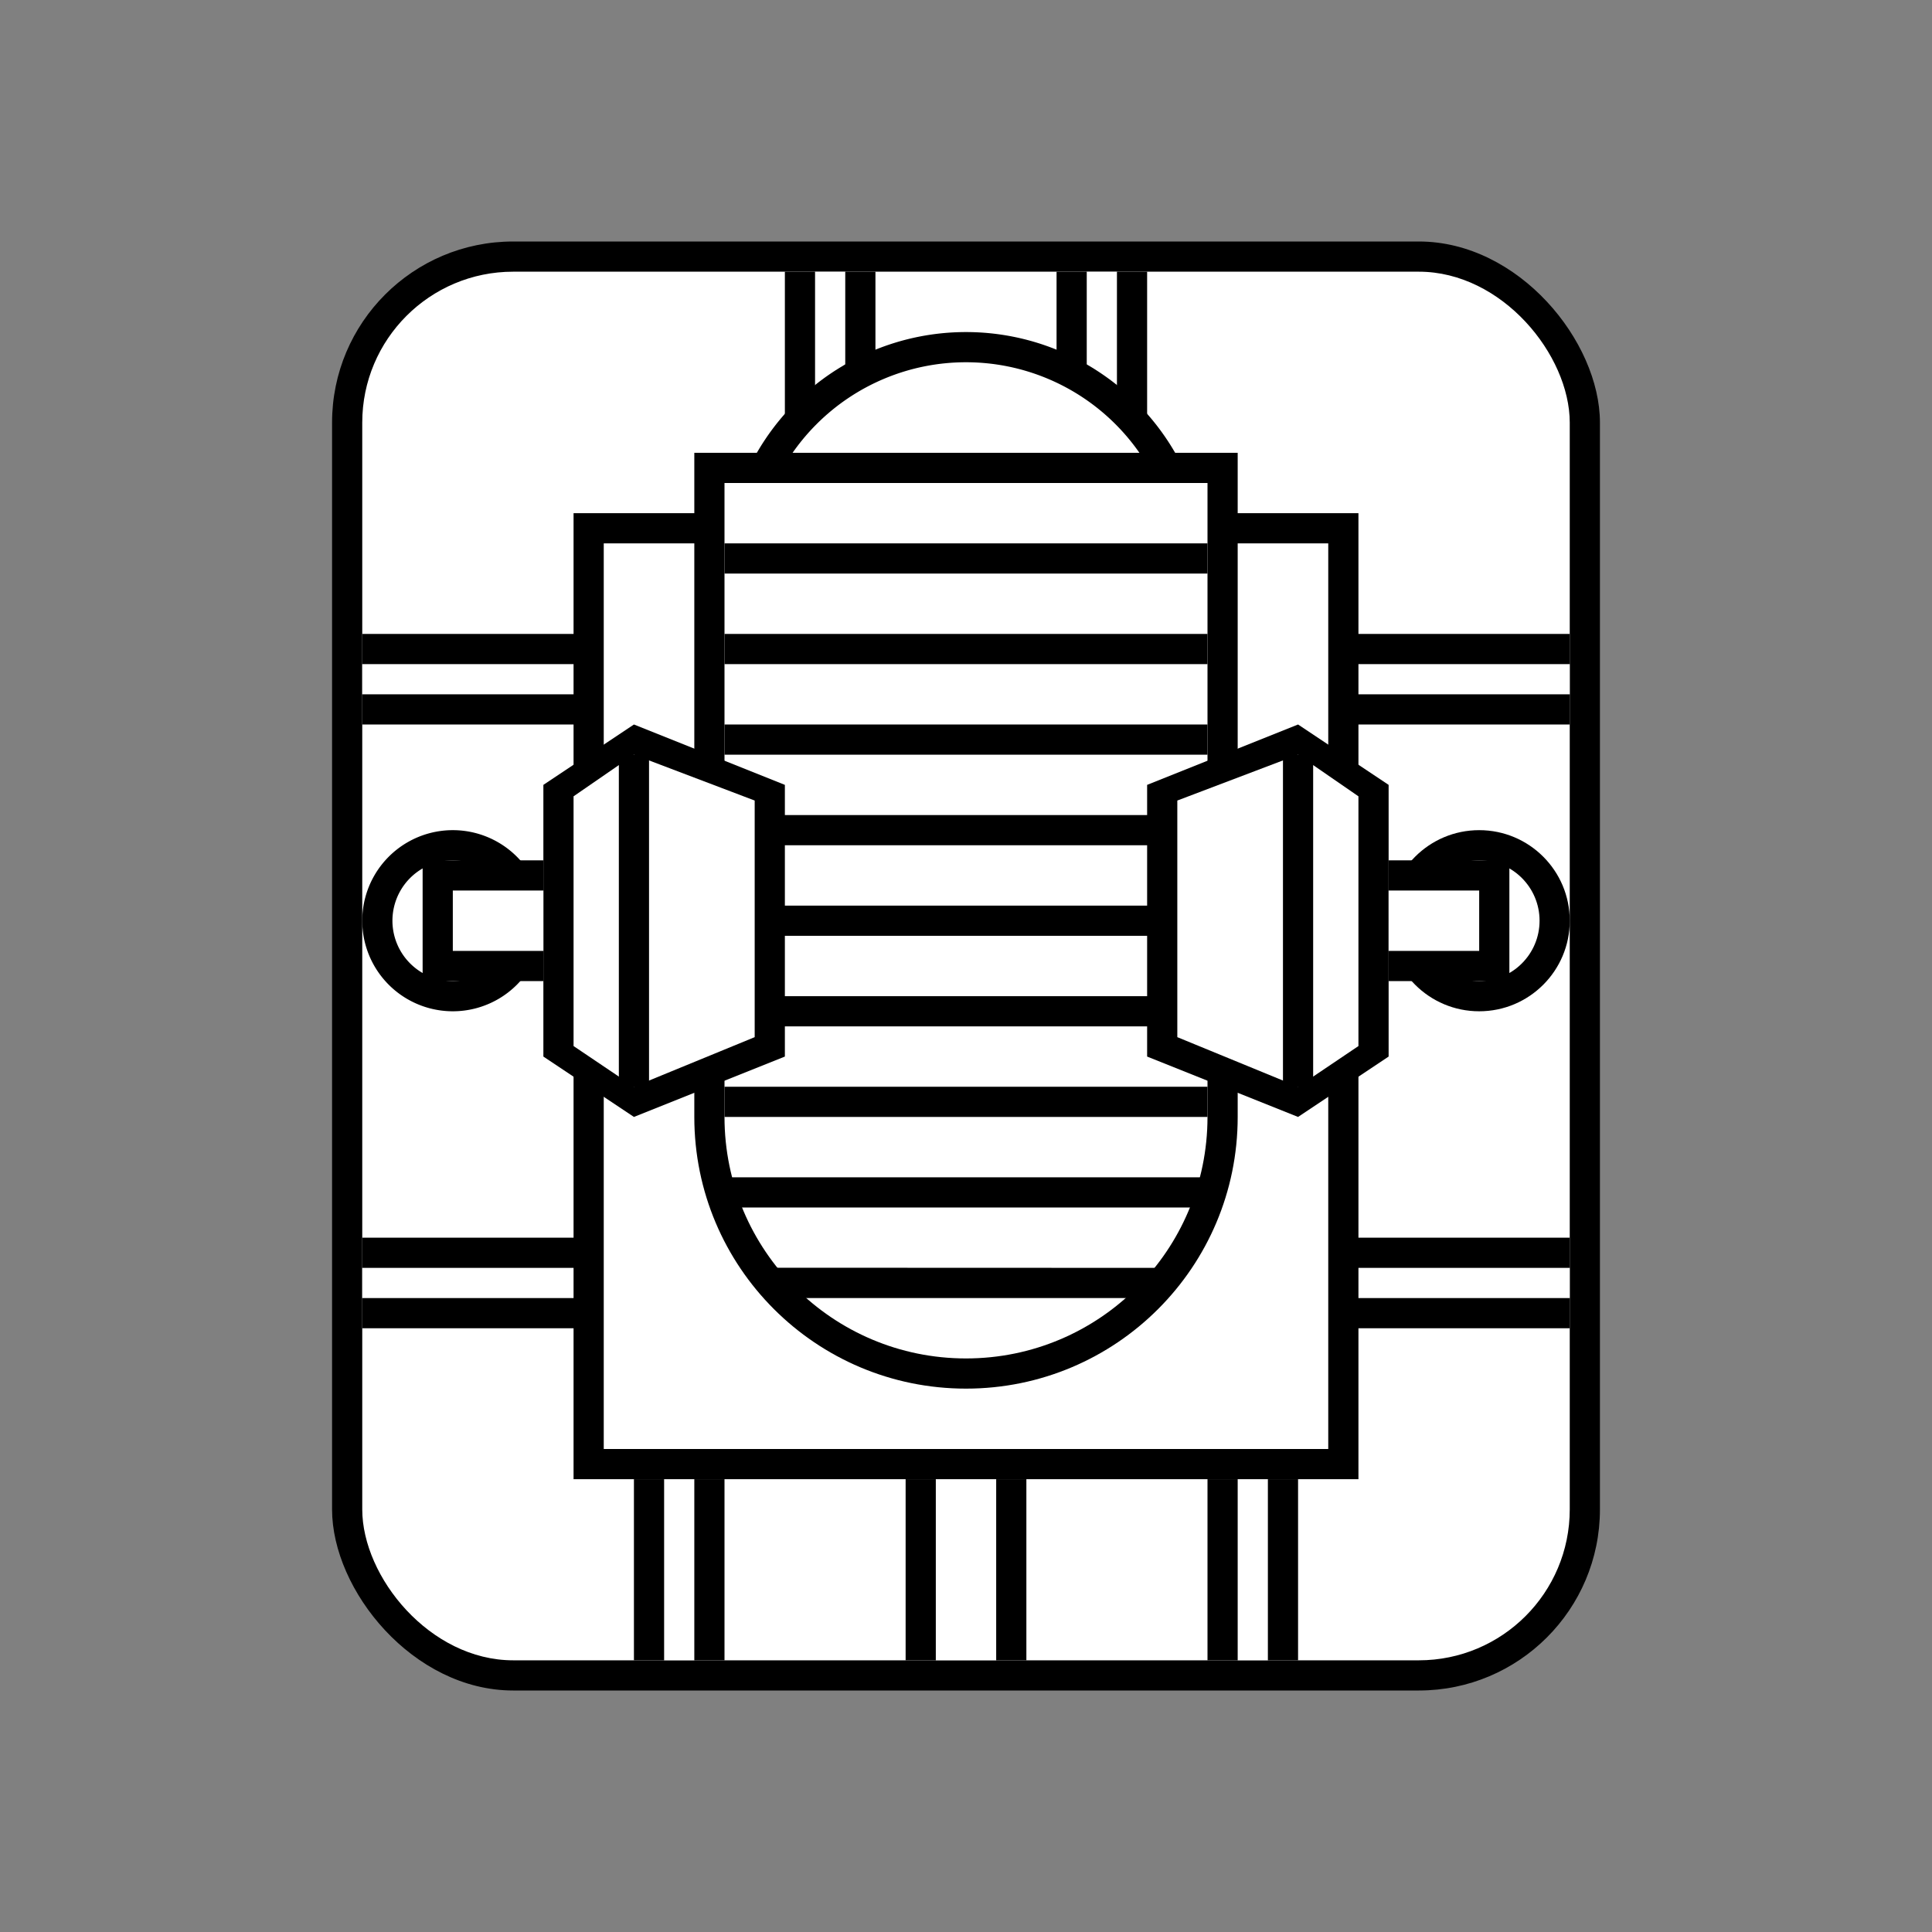 <?xml version="1.0" encoding="UTF-8" standalone="no"?>
<!-- Created with Inkscape (http://www.inkscape.org/) -->

<svg
   xmlns:dc="http://purl.org/dc/elements/1.1/"
   xmlns:cc="http://creativecommons.org/ns#"
   xmlns:rdf="http://www.w3.org/1999/02/22-rdf-syntax-ns#"
   xmlns:svg="http://www.w3.org/2000/svg"
   xmlns="http://www.w3.org/2000/svg"
   xmlns:sodipodi="http://sodipodi.sourceforge.net/DTD/sodipodi-0.dtd"
   xmlns:inkscape="http://www.inkscape.org/namespaces/inkscape"
   id="svg2"
   version="1.1"
   inkscape:version="0.47 r22583"
   width="64"
   height="64"
   sodipodi:docname="gamecards010.jpg">
  <rect width="100%" height="100%" fill="#808080" stroke="none"/>
  <defs
     id="defs6">
    <inkscape:perspective
       sodipodi:type="inkscape:persp3d"
       inkscape:vp_x="0 : 0.5 : 1"
       inkscape:vp_y="0 : 1000 : 0"
       inkscape:vp_z="1 : 0.5 : 1"
       inkscape:persp3d-origin="0.5 : 0.33333333 : 1"
       id="perspective10" />
    <inkscape:perspective
       id="perspective5258"
       inkscape:persp3d-origin="0.5 : 0.33333333 : 1"
       inkscape:vp_z="1 : 0.5 : 1"
       inkscape:vp_y="0 : 1000 : 0"
       inkscape:vp_x="0 : 0.5 : 1"
       sodipodi:type="inkscape:persp3d" />
    <inkscape:perspective
       id="perspective5283"
       inkscape:persp3d-origin="0.5 : 0.33333333 : 1"
       inkscape:vp_z="1 : 0.5 : 1"
       inkscape:vp_y="0 : 1000 : 0"
       inkscape:vp_x="0 : 0.5 : 1"
       sodipodi:type="inkscape:persp3d" />
  </defs>
  <sodipodi:namedview
     pagecolor="#ffffff"
     bordercolor="#666666"
     borderopacity="1"
     objecttolerance="10"
     gridtolerance="10"
     guidetolerance="10"
     inkscape:pageopacity="0"
     inkscape:pageshadow="2"
     inkscape:window-width="1280"
     inkscape:window-height="949"
     id="namedview4"
     showgrid="true"
     showborder="true"
     borderlayer="true"
     inkscape:showpageshadow="false"
     inkscape:zoom="5.32"
     inkscape:cx="31.187728"
     inkscape:cy="30.306108"
     inkscape:window-x="0"
     inkscape:window-y="0"
     inkscape:window-maximized="1"
     inkscape:current-layer="svg2">
    <inkscape:grid
       type="xygrid"
       id="grid2818"
       empspacing="8"
       visible="true"
       enabled="true"
       snapvisiblegridlinesonly="true"
       spacingx="0.5px"
       spacingy="0.5px" />
  </sodipodi:namedview>
  <rect
     style="fill:#000000;fill-opacity:1;stroke:none"
     id="rect2820"
     width="42"
     height="48"
     x="11"
     y="8"
     ry="6" />
  <rect
     ry="5"
     y="9"
     x="12"
     height="46"
     width="40"
     id="rect3596"
     style="fill:#ffffff;fill-opacity:1;stroke:none" />
  <rect
     style="fill:#000000;fill-opacity:1;stroke:none"
     id="rect3602"
     width="40"
     height="3"
     x="12"
     y="21" />
  <rect
     y="22"
     x="12"
     height="1"
     width="40"
     id="rect3604"
     style="fill:#ffffff;fill-opacity:1;stroke:none" />
  <rect
     y="41"
     x="12"
     height="3"
     width="40"
     id="rect3606"
     style="fill:#000000;fill-opacity:1;stroke:none" />
  <rect
     style="fill:#ffffff;fill-opacity:1;stroke:none"
     id="rect3608"
     width="40"
     height="1"
     x="12"
     y="42" />
  <g
     id="g5300"
     transform="translate(-1,0)">
    <rect
       transform="matrix(0,-1,1,0,0,0)"
       y="36"
       x="-15"
       height="3"
       width="6"
       id="rect5238-3-2"
       style="fill:#000000;fill-opacity:1;stroke:none" />
    <rect
       transform="matrix(0,-1,1,0,0,0)"
       style="fill:#ffffff;fill-opacity:1;stroke:none"
       id="rect5240-5-6"
       width="6"
       height="1"
       x="-15"
       y="37" />
  </g>
  <g
     id="g5304"
     transform="translate(1,0)">
    <rect
       transform="matrix(0,-1,1,0,0,0)"
       y="25"
       x="-15"
       height="3"
       width="6"
       id="rect5238-3"
       style="fill:#000000;fill-opacity:1;stroke:none" />
    <rect
       transform="matrix(0,-1,1,0,0,0)"
       style="fill:#ffffff;fill-opacity:1;stroke:none"
       id="rect5240-5"
       width="6"
       height="1"
       x="-15"
       y="26" />
  </g>
  <g
     id="g3614"
     transform="translate(0,-1)">
    <path
       d="m 40,20 a 8,8 0 1 1 -16,0 8,8 0 1 1 16,0 z"
       sodipodi:ry="8"
       sodipodi:rx="8"
       sodipodi:cy="20"
       sodipodi:cx="32"
       id="path3610"
       style="fill:#000000;fill-opacity:1;stroke:none"
       sodipodi:type="arc" />
    <path
       sodipodi:type="arc"
       style="fill:#ffffff;fill-opacity:1;stroke:none"
       id="path3612"
       sodipodi:cx="32"
       sodipodi:cy="20"
       sodipodi:rx="7"
       sodipodi:ry="7"
       d="m 39,20 a 7,7 0 1 1 -14,0 7,7 0 1 1 14,0 z" />
  </g>
  <rect
     style="fill:#000000;fill-opacity:1;stroke:none"
     id="rect3598"
     width="26"
     height="32"
     x="19"
     y="17"
     ry="0" />
  <rect
     ry="0"
     y="18"
     x="20"
     height="30"
     width="24"
     id="rect3600"
     style="fill:#ffffff;fill-opacity:1;stroke:none" />
  <path
     style="fill:#000000;fill-opacity:1;stroke:none"
     d="M 23 15 L 23 37 C 23 41.971 27.029 46 32 46 C 36.971 46 41 41.971 41 37 L 41 15 L 23 15 z "
     id="rect3618" />
  <path
     style="fill:#ffffff;fill-opacity:1;stroke:none"
     d="M 24 16 L 24 37 C 24 41.418 27.582 45 32 45 C 36.418 45 40 41.418 40 37 L 40 16 L 24 16 z "
     id="rect3620" />
  <rect
     style="fill:#000000;fill-opacity:1;stroke:none"
     id="rect5216"
     width="16"
     height="1"
     x="24"
     y="18" />
  <rect
     y="21"
     x="24"
     height="1"
     width="16"
     id="rect5218"
     style="fill:#000000;fill-opacity:1;stroke:none" />
  <rect
     style="fill:#000000;fill-opacity:1;stroke:none"
     id="rect5220"
     width="16"
     height="1"
     x="24"
     y="24" />
  <rect
     y="27"
     x="24"
     height="1"
     width="16"
     id="rect5222"
     style="fill:#000000;fill-opacity:1;stroke:none" />
  <rect
     style="fill:#000000;fill-opacity:1;stroke:none"
     id="rect5224"
     width="16"
     height="1"
     x="24"
     y="30" />
  <rect
     y="33"
     x="24"
     height="1"
     width="16"
     id="rect5226"
     style="fill:#000000;fill-opacity:1;stroke:none" />
  <rect
     style="fill:#000000;fill-opacity:1;stroke:none"
     id="rect5228"
     width="16"
     height="1"
     x="24"
     y="36" />
  <rect
     y="39"
     x="24"
     height="1"
     width="16"
     id="rect5230"
     style="fill:#000000;fill-opacity:1;stroke:none" />
  <path
     style="fill:#000000;stroke:none;stroke-width:1px;stroke-linecap:butt;stroke-linejoin:miter;stroke-opacity:1;fill-opacity:1"
     d="M 25.035,41.994 26,43 38,43 39,42 25.035,41.995 z"
     id="path5236" />
  <rect
     style="fill:#000000;fill-opacity:1;stroke:none"
     id="rect5238"
     width="6"
     height="3"
     x="-55"
     y="21"
     transform="matrix(0,-1,1,0,0,0)" />
  <rect
     y="22"
     x="-55"
     height="1"
     width="6"
     id="rect5240"
     style="fill:#ffffff;fill-opacity:1;stroke:none"
     transform="matrix(0,-1,1,0,0,0)" />
  <rect
     transform="matrix(0,-1,1,0,0,0)"
     y="40"
     x="-55"
     height="3"
     width="6"
     id="rect5242"
     style="fill:#000000;fill-opacity:1;stroke:none" />
  <rect
     transform="matrix(0,-1,1,0,0,0)"
     style="fill:#ffffff;fill-opacity:1;stroke:none"
     id="rect5244"
     width="6"
     height="1"
     x="-55"
     y="41" />
  <rect
     style="fill:#000000;fill-opacity:1;stroke:none"
     id="rect5246"
     width="6"
     height="4"
     x="-55"
     y="30"
     transform="matrix(0,-1,1,0,0,0)" />
  <rect
     y="31"
     x="-55"
     height="2"
     width="6"
     id="rect5248"
     style="fill:#ffffff;fill-opacity:1;stroke:none"
     transform="matrix(0,-1,1,0,0,0)" />
  <g
     id="g5314">
    <path
       sodipodi:nodetypes="ccccccc"
       id="path5308"
       d="m 26,26 0,9 -5,2 -3,-2 0,-9 3,-2 5,2 z"
       style="fill:#000000;stroke:none;stroke-width:1px;stroke-linecap:butt;stroke-linejoin:miter;stroke-opacity:1;fill-opacity:1;opacity:1" />
    <path
       style="fill:#ffffff;stroke:none;stroke-width:1px;stroke-linecap:butt;stroke-linejoin:miter;stroke-opacity:1;fill-opacity:1;opacity:1"
       d="M 25,26.519 25,34.357 21,36 19,34.652 19,26.379 21,25 l 4,1.519 z"
       id="path5310"
       sodipodi:nodetypes="ccccccc" />
    <path
       id="path5312"
       d="m 21,25 0,11"
       style="fill:none;stroke:#000000;stroke-width:1px;stroke-linecap:butt;stroke-linejoin:miter;stroke-opacity:1" />
  </g>
  <g
     id="g5327"
     transform="matrix(-1,0,0,1,64,0)">
    <path
       style="fill:#000000;fill-opacity:1;stroke:none"
       d="m 26,26 0,9 -5,2 -3,-2 0,-9 3,-2 5,2 z"
       id="path5329"
       sodipodi:nodetypes="ccccccc" />
    <path
       sodipodi:nodetypes="ccccccc"
       id="path5331"
       d="M 25,26.519 25,34.357 21,36 19,34.652 19,26.379 21,25 l 4,1.519 z"
       style="fill:#ffffff;fill-opacity:1;stroke:none" />
    <path
       style="fill:none;stroke:#000000;stroke-width:1px;stroke-linecap:butt;stroke-linejoin:miter;stroke-opacity:1"
       d="m 21,25 0,11"
       id="path5333" />
  </g>
  <g
     id="g5347">
    <path
       transform="translate(-1,-0.5)"
       d="m 19,31 a 3,3 0 1 1 -6,0 3,3 0 1 1 6,0 z"
       sodipodi:ry="3"
       sodipodi:rx="3"
       sodipodi:cy="31"
       sodipodi:cx="16"
       id="path5343"
       style="fill:#000000;fill-opacity:1;stroke:none"
       sodipodi:type="arc" />
    <path
       sodipodi:type="arc"
       style="fill:#ffffff;fill-opacity:1;stroke:none"
       id="path5345"
       sodipodi:cx="16"
       sodipodi:cy="31"
       sodipodi:rx="2"
       sodipodi:ry="2"
       d="m 18,31 a 2,2 0 1 1 -4,0 2,2 0 1 1 4,0 z"
       transform="translate(-1,-0.5)" />
    <rect
       style="fill:#000000;fill-opacity:1;stroke:none"
       id="rect5337"
       width="4"
       height="4"
       x="14"
       y="28.5" />
    <rect
       y="29.5"
       x="15"
       height="2"
       width="3"
       id="rect5339"
       style="fill:#ffffff;fill-opacity:1;stroke:none" />
  </g>
  <g
     id="g5353"
     transform="matrix(-1,0,0,1,64,3e-7)">
    <path
       sodipodi:type="arc"
       style="fill:#000000;fill-opacity:1;stroke:none"
       id="path5355"
       sodipodi:cx="16"
       sodipodi:cy="31"
       sodipodi:rx="3"
       sodipodi:ry="3"
       d="m 19,31 c 0,1.657 -1.343,3 -3,3 -1.657,0 -3,-1.343 -3,-3 0,-1.657 1.343,-3 3,-3 1.657,0 3,1.343 3,3 z"
       transform="translate(-1,-0.5)" />
    <path
       transform="translate(-1,-0.5)"
       d="m 18,31 c 0,1.105 -0.895,2 -2,2 -1.105,0 -2,-0.895 -2,-2 0,-1.105 0.895,-2 2,-2 1.105,0 2,0.895 2,2 z"
       sodipodi:ry="2"
       sodipodi:rx="2"
       sodipodi:cy="31"
       sodipodi:cx="16"
       id="path5357"
       style="fill:#ffffff;fill-opacity:1;stroke:none"
       sodipodi:type="arc" />
    <rect
       y="28.5"
       x="14"
       height="4"
       width="4"
       id="rect5359"
       style="fill:#000000;fill-opacity:1;stroke:none" />
    <rect
       style="fill:#ffffff;fill-opacity:1;stroke:none"
       id="rect5361"
       width="3"
       height="2"
       x="15"
       y="29.5" />
  </g>
</svg>
